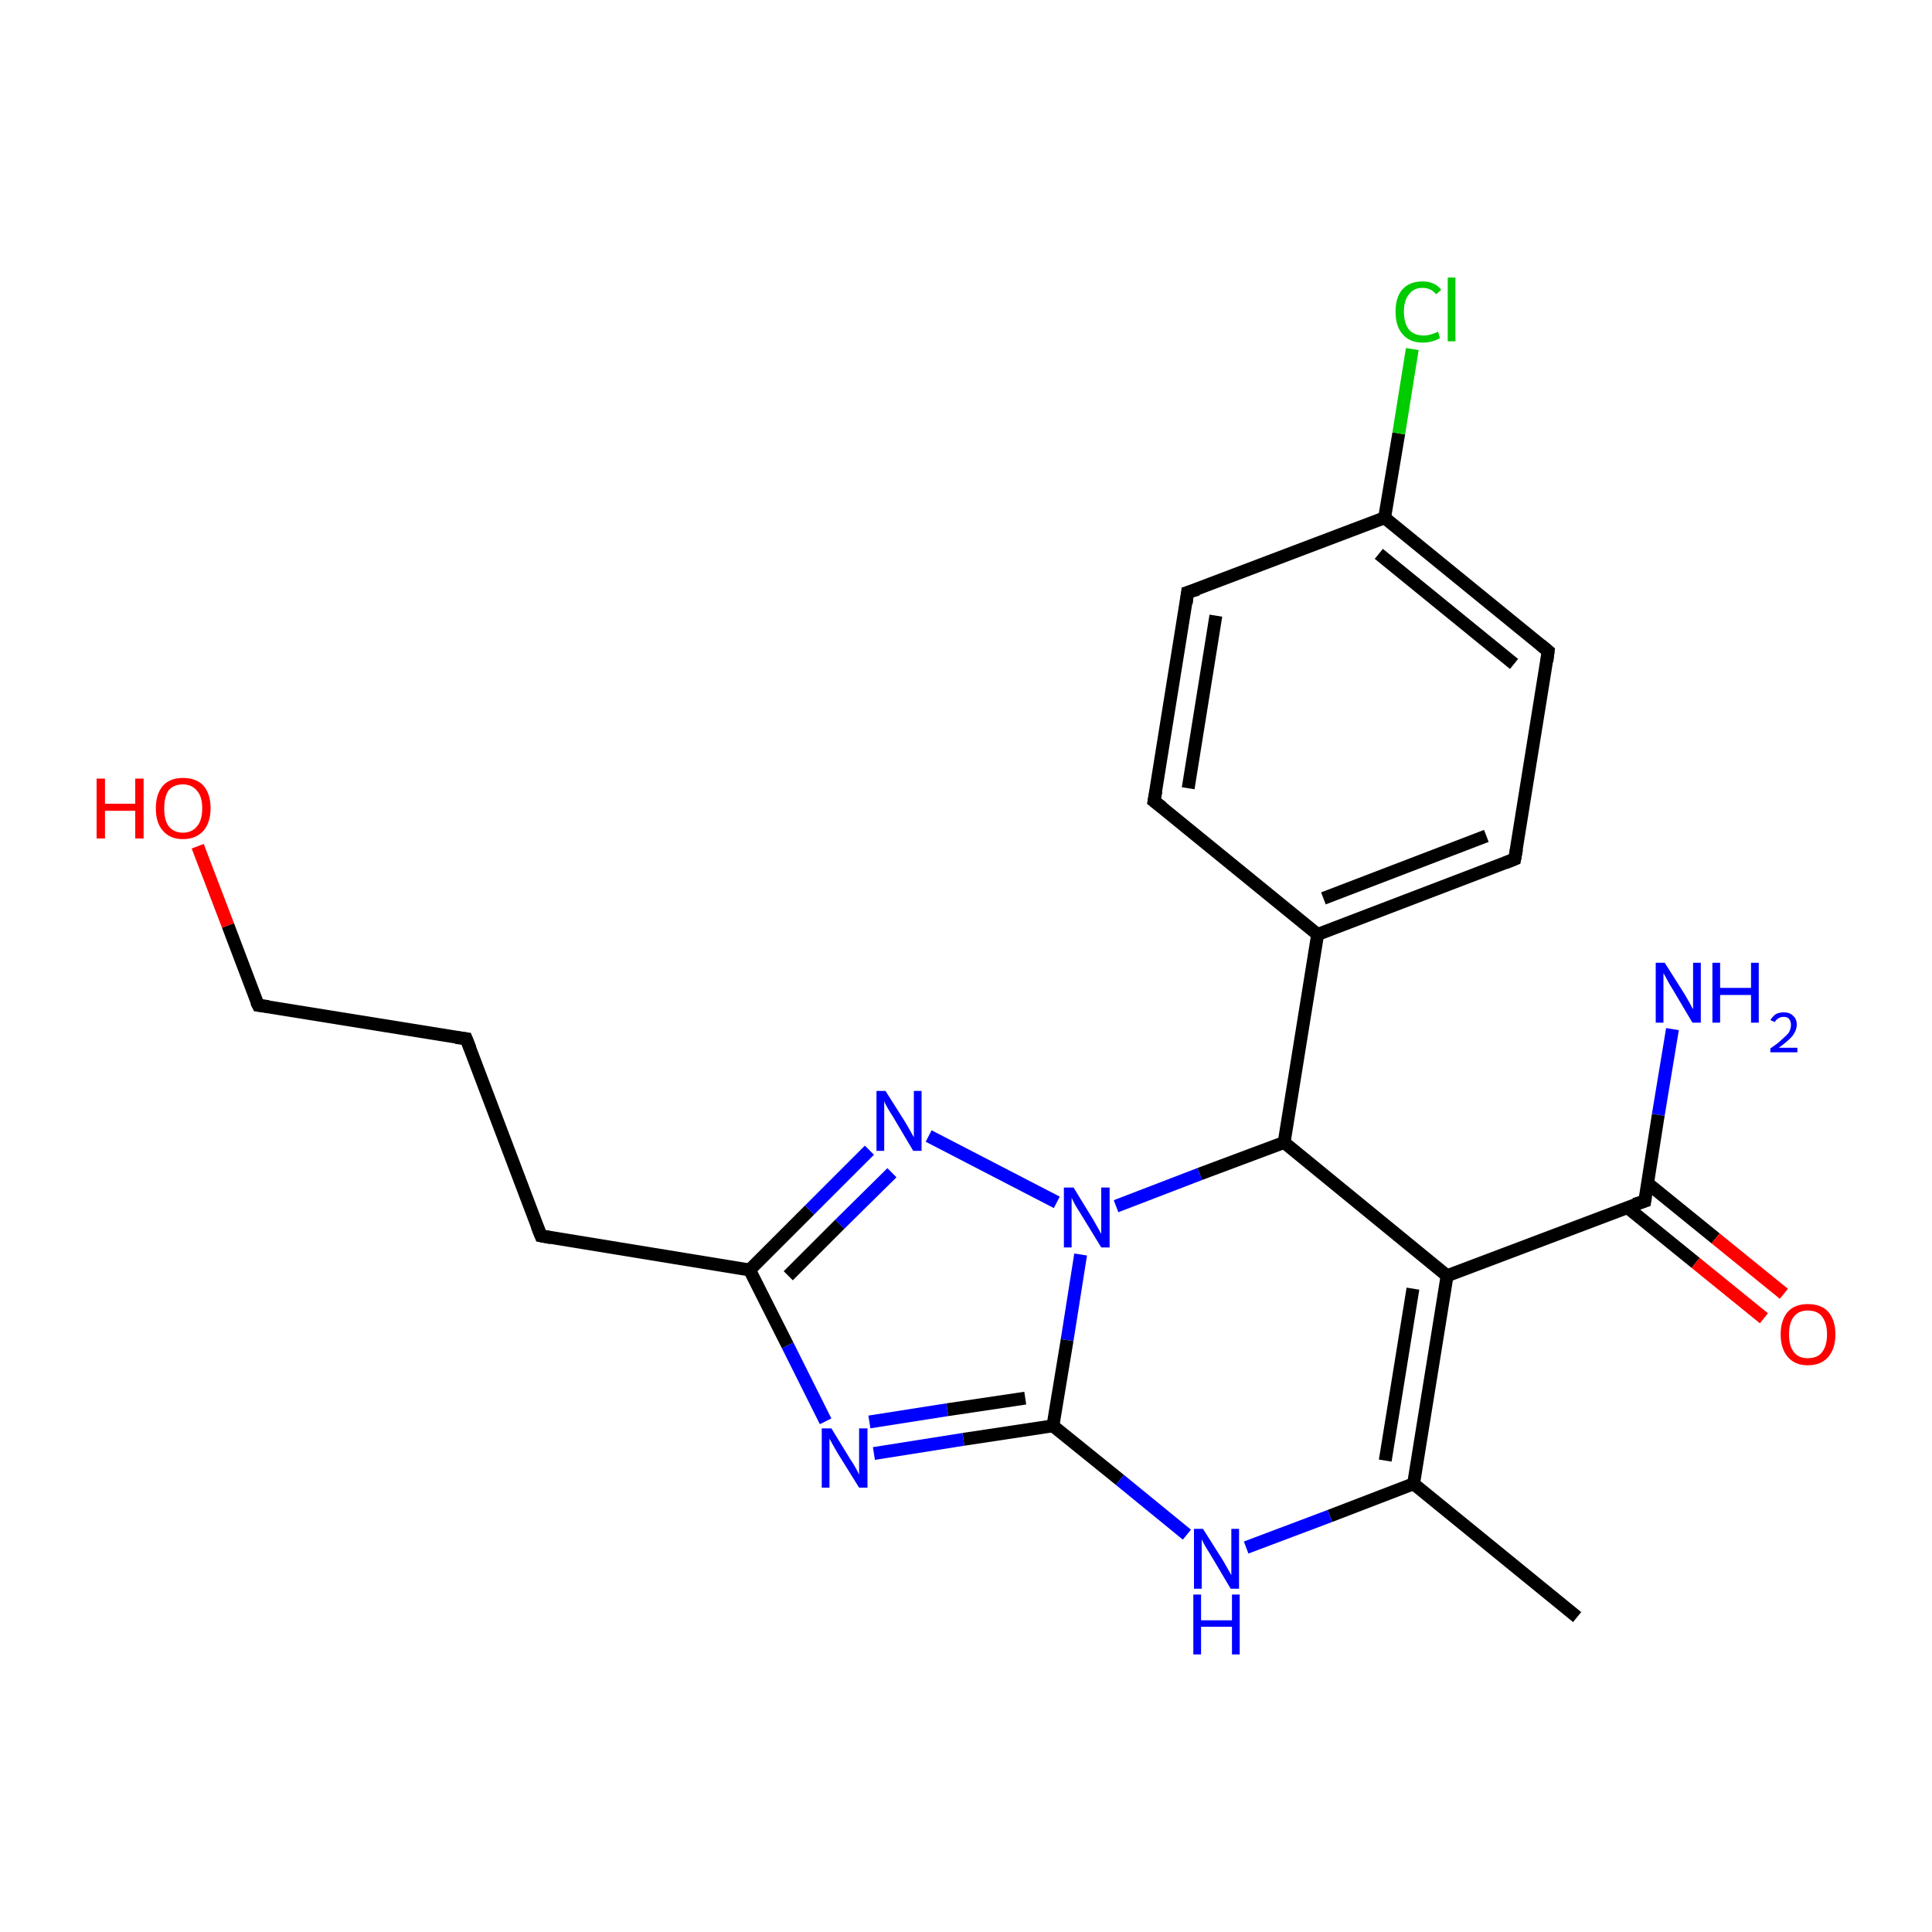 <?xml version='1.0' encoding='iso-8859-1'?>
<svg version='1.1' baseProfile='full'
              xmlns='http://www.w3.org/2000/svg'
                      xmlns:rdkit='http://www.rdkit.org/xml'
                      xmlns:xlink='http://www.w3.org/1999/xlink'
                  xml:space='preserve'
width='300px' height='300px' viewBox='0 0 300 300'>
<!-- END OF HEADER -->
<rect style='opacity:1.0;fill:#FFFFFF;stroke:none' width='300.0' height='300.0' x='0.0' y='0.0'> </rect>
<path class='bond-0 atom-0 atom-1' d='M 244.9,251.1 L 219.5,230.4' style='fill:none;fill-rule:evenodd;stroke:#000000;stroke-width:2.0px;stroke-linecap:butt;stroke-linejoin:miter;stroke-opacity:1' />
<path class='bond-1 atom-1 atom-2' d='M 219.5,230.4 L 224.7,198.1' style='fill:none;fill-rule:evenodd;stroke:#000000;stroke-width:2.0px;stroke-linecap:butt;stroke-linejoin:miter;stroke-opacity:1' />
<path class='bond-1 atom-1 atom-2' d='M 215.1,226.8 L 219.4,200.1' style='fill:none;fill-rule:evenodd;stroke:#000000;stroke-width:2.0px;stroke-linecap:butt;stroke-linejoin:miter;stroke-opacity:1' />
<path class='bond-2 atom-1 atom-16' d='M 219.5,230.4 L 206.5,235.4' style='fill:none;fill-rule:evenodd;stroke:#000000;stroke-width:2.0px;stroke-linecap:butt;stroke-linejoin:miter;stroke-opacity:1' />
<path class='bond-2 atom-1 atom-16' d='M 206.5,235.4 L 193.5,240.3' style='fill:none;fill-rule:evenodd;stroke:#0000FF;stroke-width:2.0px;stroke-linecap:butt;stroke-linejoin:miter;stroke-opacity:1' />
<path class='bond-3 atom-2 atom-3' d='M 224.7,198.1 L 255.4,186.5' style='fill:none;fill-rule:evenodd;stroke:#000000;stroke-width:2.0px;stroke-linecap:butt;stroke-linejoin:miter;stroke-opacity:1' />
<path class='bond-4 atom-2 atom-6' d='M 224.7,198.1 L 199.4,177.4' style='fill:none;fill-rule:evenodd;stroke:#000000;stroke-width:2.0px;stroke-linecap:butt;stroke-linejoin:miter;stroke-opacity:1' />
<path class='bond-5 atom-3 atom-4' d='M 252.7,187.5 L 263.3,196.1' style='fill:none;fill-rule:evenodd;stroke:#000000;stroke-width:2.0px;stroke-linecap:butt;stroke-linejoin:miter;stroke-opacity:1' />
<path class='bond-5 atom-3 atom-4' d='M 263.3,196.1 L 273.9,204.7' style='fill:none;fill-rule:evenodd;stroke:#FF0000;stroke-width:2.0px;stroke-linecap:butt;stroke-linejoin:miter;stroke-opacity:1' />
<path class='bond-5 atom-3 atom-4' d='M 255.8,183.7 L 266.4,192.3' style='fill:none;fill-rule:evenodd;stroke:#000000;stroke-width:2.0px;stroke-linecap:butt;stroke-linejoin:miter;stroke-opacity:1' />
<path class='bond-5 atom-3 atom-4' d='M 266.4,192.3 L 277.0,200.9' style='fill:none;fill-rule:evenodd;stroke:#FF0000;stroke-width:2.0px;stroke-linecap:butt;stroke-linejoin:miter;stroke-opacity:1' />
<path class='bond-6 atom-3 atom-5' d='M 255.4,186.5 L 257.5,173.1' style='fill:none;fill-rule:evenodd;stroke:#000000;stroke-width:2.0px;stroke-linecap:butt;stroke-linejoin:miter;stroke-opacity:1' />
<path class='bond-6 atom-3 atom-5' d='M 257.5,173.1 L 259.7,159.8' style='fill:none;fill-rule:evenodd;stroke:#0000FF;stroke-width:2.0px;stroke-linecap:butt;stroke-linejoin:miter;stroke-opacity:1' />
<path class='bond-7 atom-6 atom-7' d='M 199.4,177.4 L 186.3,182.3' style='fill:none;fill-rule:evenodd;stroke:#000000;stroke-width:2.0px;stroke-linecap:butt;stroke-linejoin:miter;stroke-opacity:1' />
<path class='bond-7 atom-6 atom-7' d='M 186.3,182.3 L 173.3,187.3' style='fill:none;fill-rule:evenodd;stroke:#0000FF;stroke-width:2.0px;stroke-linecap:butt;stroke-linejoin:miter;stroke-opacity:1' />
<path class='bond-8 atom-6 atom-17' d='M 199.4,177.4 L 204.6,145.1' style='fill:none;fill-rule:evenodd;stroke:#000000;stroke-width:2.0px;stroke-linecap:butt;stroke-linejoin:miter;stroke-opacity:1' />
<path class='bond-9 atom-7 atom-8' d='M 167.8,194.8 L 165.7,208.1' style='fill:none;fill-rule:evenodd;stroke:#0000FF;stroke-width:2.0px;stroke-linecap:butt;stroke-linejoin:miter;stroke-opacity:1' />
<path class='bond-9 atom-7 atom-8' d='M 165.7,208.1 L 163.5,221.4' style='fill:none;fill-rule:evenodd;stroke:#000000;stroke-width:2.0px;stroke-linecap:butt;stroke-linejoin:miter;stroke-opacity:1' />
<path class='bond-10 atom-7 atom-11' d='M 164.1,186.7 L 144.2,176.4' style='fill:none;fill-rule:evenodd;stroke:#0000FF;stroke-width:2.0px;stroke-linecap:butt;stroke-linejoin:miter;stroke-opacity:1' />
<path class='bond-11 atom-8 atom-9' d='M 163.5,221.4 L 149.6,223.5' style='fill:none;fill-rule:evenodd;stroke:#000000;stroke-width:2.0px;stroke-linecap:butt;stroke-linejoin:miter;stroke-opacity:1' />
<path class='bond-11 atom-8 atom-9' d='M 149.6,223.5 L 135.7,225.7' style='fill:none;fill-rule:evenodd;stroke:#0000FF;stroke-width:2.0px;stroke-linecap:butt;stroke-linejoin:miter;stroke-opacity:1' />
<path class='bond-11 atom-8 atom-9' d='M 159.2,217.1 L 147.1,218.9' style='fill:none;fill-rule:evenodd;stroke:#000000;stroke-width:2.0px;stroke-linecap:butt;stroke-linejoin:miter;stroke-opacity:1' />
<path class='bond-11 atom-8 atom-9' d='M 147.1,218.9 L 135.0,220.8' style='fill:none;fill-rule:evenodd;stroke:#0000FF;stroke-width:2.0px;stroke-linecap:butt;stroke-linejoin:miter;stroke-opacity:1' />
<path class='bond-12 atom-8 atom-16' d='M 163.5,221.4 L 173.9,229.8' style='fill:none;fill-rule:evenodd;stroke:#000000;stroke-width:2.0px;stroke-linecap:butt;stroke-linejoin:miter;stroke-opacity:1' />
<path class='bond-12 atom-8 atom-16' d='M 173.9,229.8 L 184.3,238.3' style='fill:none;fill-rule:evenodd;stroke:#0000FF;stroke-width:2.0px;stroke-linecap:butt;stroke-linejoin:miter;stroke-opacity:1' />
<path class='bond-13 atom-9 atom-10' d='M 128.2,220.7 L 122.3,208.9' style='fill:none;fill-rule:evenodd;stroke:#0000FF;stroke-width:2.0px;stroke-linecap:butt;stroke-linejoin:miter;stroke-opacity:1' />
<path class='bond-13 atom-9 atom-10' d='M 122.3,208.9 L 116.4,197.2' style='fill:none;fill-rule:evenodd;stroke:#000000;stroke-width:2.0px;stroke-linecap:butt;stroke-linejoin:miter;stroke-opacity:1' />
<path class='bond-14 atom-10 atom-11' d='M 116.4,197.2 L 125.7,187.9' style='fill:none;fill-rule:evenodd;stroke:#000000;stroke-width:2.0px;stroke-linecap:butt;stroke-linejoin:miter;stroke-opacity:1' />
<path class='bond-14 atom-10 atom-11' d='M 125.7,187.9 L 135.0,178.6' style='fill:none;fill-rule:evenodd;stroke:#0000FF;stroke-width:2.0px;stroke-linecap:butt;stroke-linejoin:miter;stroke-opacity:1' />
<path class='bond-14 atom-10 atom-11' d='M 122.4,198.1 L 130.4,190.1' style='fill:none;fill-rule:evenodd;stroke:#000000;stroke-width:2.0px;stroke-linecap:butt;stroke-linejoin:miter;stroke-opacity:1' />
<path class='bond-14 atom-10 atom-11' d='M 130.4,190.1 L 138.5,182.1' style='fill:none;fill-rule:evenodd;stroke:#0000FF;stroke-width:2.0px;stroke-linecap:butt;stroke-linejoin:miter;stroke-opacity:1' />
<path class='bond-15 atom-10 atom-12' d='M 116.4,197.2 L 84.0,191.9' style='fill:none;fill-rule:evenodd;stroke:#000000;stroke-width:2.0px;stroke-linecap:butt;stroke-linejoin:miter;stroke-opacity:1' />
<path class='bond-16 atom-12 atom-13' d='M 84.0,191.9 L 72.4,161.3' style='fill:none;fill-rule:evenodd;stroke:#000000;stroke-width:2.0px;stroke-linecap:butt;stroke-linejoin:miter;stroke-opacity:1' />
<path class='bond-17 atom-13 atom-14' d='M 72.4,161.3 L 40.1,156.1' style='fill:none;fill-rule:evenodd;stroke:#000000;stroke-width:2.0px;stroke-linecap:butt;stroke-linejoin:miter;stroke-opacity:1' />
<path class='bond-18 atom-14 atom-15' d='M 40.1,156.1 L 35.4,143.7' style='fill:none;fill-rule:evenodd;stroke:#000000;stroke-width:2.0px;stroke-linecap:butt;stroke-linejoin:miter;stroke-opacity:1' />
<path class='bond-18 atom-14 atom-15' d='M 35.4,143.7 L 30.7,131.4' style='fill:none;fill-rule:evenodd;stroke:#FF0000;stroke-width:2.0px;stroke-linecap:butt;stroke-linejoin:miter;stroke-opacity:1' />
<path class='bond-19 atom-17 atom-18' d='M 204.6,145.1 L 235.2,133.4' style='fill:none;fill-rule:evenodd;stroke:#000000;stroke-width:2.0px;stroke-linecap:butt;stroke-linejoin:miter;stroke-opacity:1' />
<path class='bond-19 atom-17 atom-18' d='M 205.5,139.5 L 230.8,129.8' style='fill:none;fill-rule:evenodd;stroke:#000000;stroke-width:2.0px;stroke-linecap:butt;stroke-linejoin:miter;stroke-opacity:1' />
<path class='bond-20 atom-17 atom-22' d='M 204.6,145.1 L 179.2,124.4' style='fill:none;fill-rule:evenodd;stroke:#000000;stroke-width:2.0px;stroke-linecap:butt;stroke-linejoin:miter;stroke-opacity:1' />
<path class='bond-21 atom-18 atom-19' d='M 235.2,133.4 L 240.4,101.1' style='fill:none;fill-rule:evenodd;stroke:#000000;stroke-width:2.0px;stroke-linecap:butt;stroke-linejoin:miter;stroke-opacity:1' />
<path class='bond-22 atom-19 atom-20' d='M 240.4,101.1 L 215.0,80.4' style='fill:none;fill-rule:evenodd;stroke:#000000;stroke-width:2.0px;stroke-linecap:butt;stroke-linejoin:miter;stroke-opacity:1' />
<path class='bond-22 atom-19 atom-20' d='M 235.1,103.1 L 214.1,86.0' style='fill:none;fill-rule:evenodd;stroke:#000000;stroke-width:2.0px;stroke-linecap:butt;stroke-linejoin:miter;stroke-opacity:1' />
<path class='bond-23 atom-20 atom-21' d='M 215.0,80.4 L 184.4,92.0' style='fill:none;fill-rule:evenodd;stroke:#000000;stroke-width:2.0px;stroke-linecap:butt;stroke-linejoin:miter;stroke-opacity:1' />
<path class='bond-24 atom-20 atom-23' d='M 215.0,80.4 L 217.2,67.3' style='fill:none;fill-rule:evenodd;stroke:#000000;stroke-width:2.0px;stroke-linecap:butt;stroke-linejoin:miter;stroke-opacity:1' />
<path class='bond-24 atom-20 atom-23' d='M 217.2,67.3 L 219.3,54.2' style='fill:none;fill-rule:evenodd;stroke:#00CC00;stroke-width:2.0px;stroke-linecap:butt;stroke-linejoin:miter;stroke-opacity:1' />
<path class='bond-25 atom-21 atom-22' d='M 184.4,92.0 L 179.2,124.4' style='fill:none;fill-rule:evenodd;stroke:#000000;stroke-width:2.0px;stroke-linecap:butt;stroke-linejoin:miter;stroke-opacity:1' />
<path class='bond-25 atom-21 atom-22' d='M 188.8,95.6 L 184.5,122.4' style='fill:none;fill-rule:evenodd;stroke:#000000;stroke-width:2.0px;stroke-linecap:butt;stroke-linejoin:miter;stroke-opacity:1' />
<path d='M 253.8,187.0 L 255.4,186.5 L 255.5,185.8' style='fill:none;stroke:#000000;stroke-width:2.0px;stroke-linecap:butt;stroke-linejoin:miter;stroke-opacity:1;' />
<path d='M 85.6,192.2 L 84.0,191.9 L 83.4,190.4' style='fill:none;stroke:#000000;stroke-width:2.0px;stroke-linecap:butt;stroke-linejoin:miter;stroke-opacity:1;' />
<path d='M 73.0,162.8 L 72.4,161.3 L 70.8,161.1' style='fill:none;stroke:#000000;stroke-width:2.0px;stroke-linecap:butt;stroke-linejoin:miter;stroke-opacity:1;' />
<path d='M 41.7,156.3 L 40.1,156.1 L 39.8,155.5' style='fill:none;stroke:#000000;stroke-width:2.0px;stroke-linecap:butt;stroke-linejoin:miter;stroke-opacity:1;' />
<path d='M 233.7,134.0 L 235.2,133.4 L 235.5,131.8' style='fill:none;stroke:#000000;stroke-width:2.0px;stroke-linecap:butt;stroke-linejoin:miter;stroke-opacity:1;' />
<path d='M 240.2,102.7 L 240.4,101.1 L 239.2,100.1' style='fill:none;stroke:#000000;stroke-width:2.0px;stroke-linecap:butt;stroke-linejoin:miter;stroke-opacity:1;' />
<path d='M 186.0,91.5 L 184.4,92.0 L 184.2,93.7' style='fill:none;stroke:#000000;stroke-width:2.0px;stroke-linecap:butt;stroke-linejoin:miter;stroke-opacity:1;' />
<path d='M 180.5,125.4 L 179.2,124.4 L 179.5,122.8' style='fill:none;stroke:#000000;stroke-width:2.0px;stroke-linecap:butt;stroke-linejoin:miter;stroke-opacity:1;' />
<path class='atom-4' d='M 276.5 207.2
Q 276.5 205.0, 277.6 203.7
Q 278.7 202.5, 280.7 202.5
Q 282.8 202.5, 283.9 203.7
Q 285.0 205.0, 285.0 207.2
Q 285.0 209.4, 283.9 210.7
Q 282.8 212.0, 280.7 212.0
Q 278.7 212.0, 277.6 210.7
Q 276.5 209.4, 276.5 207.2
M 280.7 210.9
Q 282.2 210.9, 282.9 210.0
Q 283.7 209.0, 283.7 207.2
Q 283.7 205.4, 282.9 204.4
Q 282.2 203.5, 280.7 203.5
Q 279.3 203.5, 278.6 204.4
Q 277.8 205.3, 277.8 207.2
Q 277.8 209.1, 278.6 210.0
Q 279.3 210.9, 280.7 210.9
' fill='#FF0000'/>
<path class='atom-5' d='M 258.5 149.5
L 261.6 154.4
Q 261.9 154.9, 262.4 155.8
Q 262.8 156.6, 262.9 156.7
L 262.9 149.5
L 264.1 149.5
L 264.1 158.8
L 262.8 158.8
L 259.6 153.4
Q 259.2 152.8, 258.8 152.0
Q 258.4 151.3, 258.3 151.1
L 258.3 158.8
L 257.1 158.8
L 257.1 149.5
L 258.5 149.5
' fill='#0000FF'/>
<path class='atom-5' d='M 265.9 149.5
L 267.1 149.5
L 267.1 153.4
L 271.9 153.4
L 271.9 149.5
L 273.1 149.5
L 273.1 158.8
L 271.9 158.8
L 271.9 154.5
L 267.1 154.5
L 267.1 158.8
L 265.9 158.8
L 265.9 149.5
' fill='#0000FF'/>
<path class='atom-5' d='M 274.9 158.4
Q 275.2 157.9, 275.7 157.5
Q 276.2 157.2, 277.0 157.2
Q 277.9 157.2, 278.4 157.7
Q 279.0 158.2, 279.0 159.1
Q 279.0 160.0, 278.3 160.9
Q 277.6 161.7, 276.2 162.7
L 279.1 162.7
L 279.1 163.4
L 274.9 163.4
L 274.9 162.8
Q 276.1 162.0, 276.7 161.4
Q 277.4 160.8, 277.8 160.3
Q 278.1 159.7, 278.1 159.1
Q 278.1 158.6, 277.8 158.2
Q 277.5 157.9, 277.0 157.9
Q 276.5 157.9, 276.2 158.1
Q 275.8 158.3, 275.6 158.7
L 274.9 158.4
' fill='#0000FF'/>
<path class='atom-7' d='M 166.7 184.4
L 169.7 189.3
Q 170.0 189.8, 170.5 190.7
Q 171.0 191.6, 171.0 191.6
L 171.0 184.4
L 172.3 184.4
L 172.3 193.7
L 171.0 193.7
L 167.7 188.3
Q 167.3 187.7, 166.9 187.0
Q 166.5 186.2, 166.4 186.0
L 166.4 193.7
L 165.2 193.7
L 165.2 184.4
L 166.7 184.4
' fill='#0000FF'/>
<path class='atom-9' d='M 129.1 221.8
L 132.1 226.7
Q 132.4 227.1, 132.9 228.0
Q 133.4 228.9, 133.4 229.0
L 133.4 221.8
L 134.7 221.8
L 134.7 231.0
L 133.4 231.0
L 130.1 225.7
Q 129.7 225.0, 129.3 224.3
Q 128.9 223.6, 128.8 223.4
L 128.8 231.0
L 127.6 231.0
L 127.6 221.8
L 129.1 221.8
' fill='#0000FF'/>
<path class='atom-11' d='M 137.5 169.4
L 140.6 174.3
Q 140.9 174.8, 141.4 175.7
Q 141.9 176.6, 141.9 176.6
L 141.9 169.4
L 143.1 169.4
L 143.1 178.7
L 141.8 178.7
L 138.6 173.3
Q 138.2 172.7, 137.8 172.0
Q 137.4 171.3, 137.3 171.0
L 137.3 178.7
L 136.1 178.7
L 136.1 169.4
L 137.5 169.4
' fill='#0000FF'/>
<path class='atom-15' d='M 15.0 120.9
L 16.3 120.9
L 16.3 124.8
L 21.0 124.8
L 21.0 120.9
L 22.3 120.9
L 22.3 130.2
L 21.0 130.2
L 21.0 125.9
L 16.3 125.9
L 16.3 130.2
L 15.0 130.2
L 15.0 120.9
' fill='#FF0000'/>
<path class='atom-15' d='M 24.2 125.5
Q 24.2 123.3, 25.3 122.0
Q 26.4 120.8, 28.4 120.8
Q 30.5 120.8, 31.6 122.0
Q 32.7 123.3, 32.7 125.5
Q 32.7 127.7, 31.6 129.0
Q 30.4 130.3, 28.4 130.3
Q 26.4 130.3, 25.3 129.0
Q 24.2 127.8, 24.2 125.5
M 28.4 129.3
Q 29.8 129.3, 30.6 128.3
Q 31.4 127.4, 31.4 125.5
Q 31.4 123.7, 30.6 122.8
Q 29.8 121.8, 28.4 121.8
Q 27.0 121.8, 26.2 122.7
Q 25.5 123.7, 25.5 125.5
Q 25.5 127.4, 26.2 128.3
Q 27.0 129.3, 28.4 129.3
' fill='#FF0000'/>
<path class='atom-16' d='M 186.8 237.4
L 189.9 242.3
Q 190.2 242.8, 190.7 243.7
Q 191.2 244.6, 191.2 244.6
L 191.2 237.4
L 192.4 237.4
L 192.4 246.7
L 191.1 246.7
L 187.9 241.3
Q 187.5 240.7, 187.1 240.0
Q 186.7 239.3, 186.6 239.0
L 186.6 246.7
L 185.4 246.7
L 185.4 237.4
L 186.8 237.4
' fill='#0000FF'/>
<path class='atom-16' d='M 185.3 247.6
L 186.5 247.6
L 186.5 251.6
L 191.3 251.6
L 191.3 247.6
L 192.5 247.6
L 192.5 256.9
L 191.3 256.9
L 191.3 252.6
L 186.5 252.6
L 186.5 256.9
L 185.3 256.9
L 185.3 247.6
' fill='#0000FF'/>
<path class='atom-23' d='M 216.7 48.4
Q 216.7 46.1, 217.8 44.9
Q 218.9 43.7, 220.9 43.7
Q 222.8 43.7, 223.8 45.0
L 223.0 45.7
Q 222.2 44.7, 220.9 44.7
Q 219.5 44.7, 218.8 45.7
Q 218.0 46.6, 218.0 48.4
Q 218.0 50.2, 218.8 51.2
Q 219.6 52.1, 221.1 52.1
Q 222.1 52.1, 223.3 51.5
L 223.6 52.5
Q 223.1 52.8, 222.4 53.0
Q 221.7 53.2, 220.9 53.2
Q 218.9 53.2, 217.8 51.9
Q 216.7 50.7, 216.7 48.4
' fill='#00CC00'/>
<path class='atom-23' d='M 224.8 43.1
L 226.0 43.1
L 226.0 53.0
L 224.8 53.0
L 224.8 43.1
' fill='#00CC00'/>
</svg>
